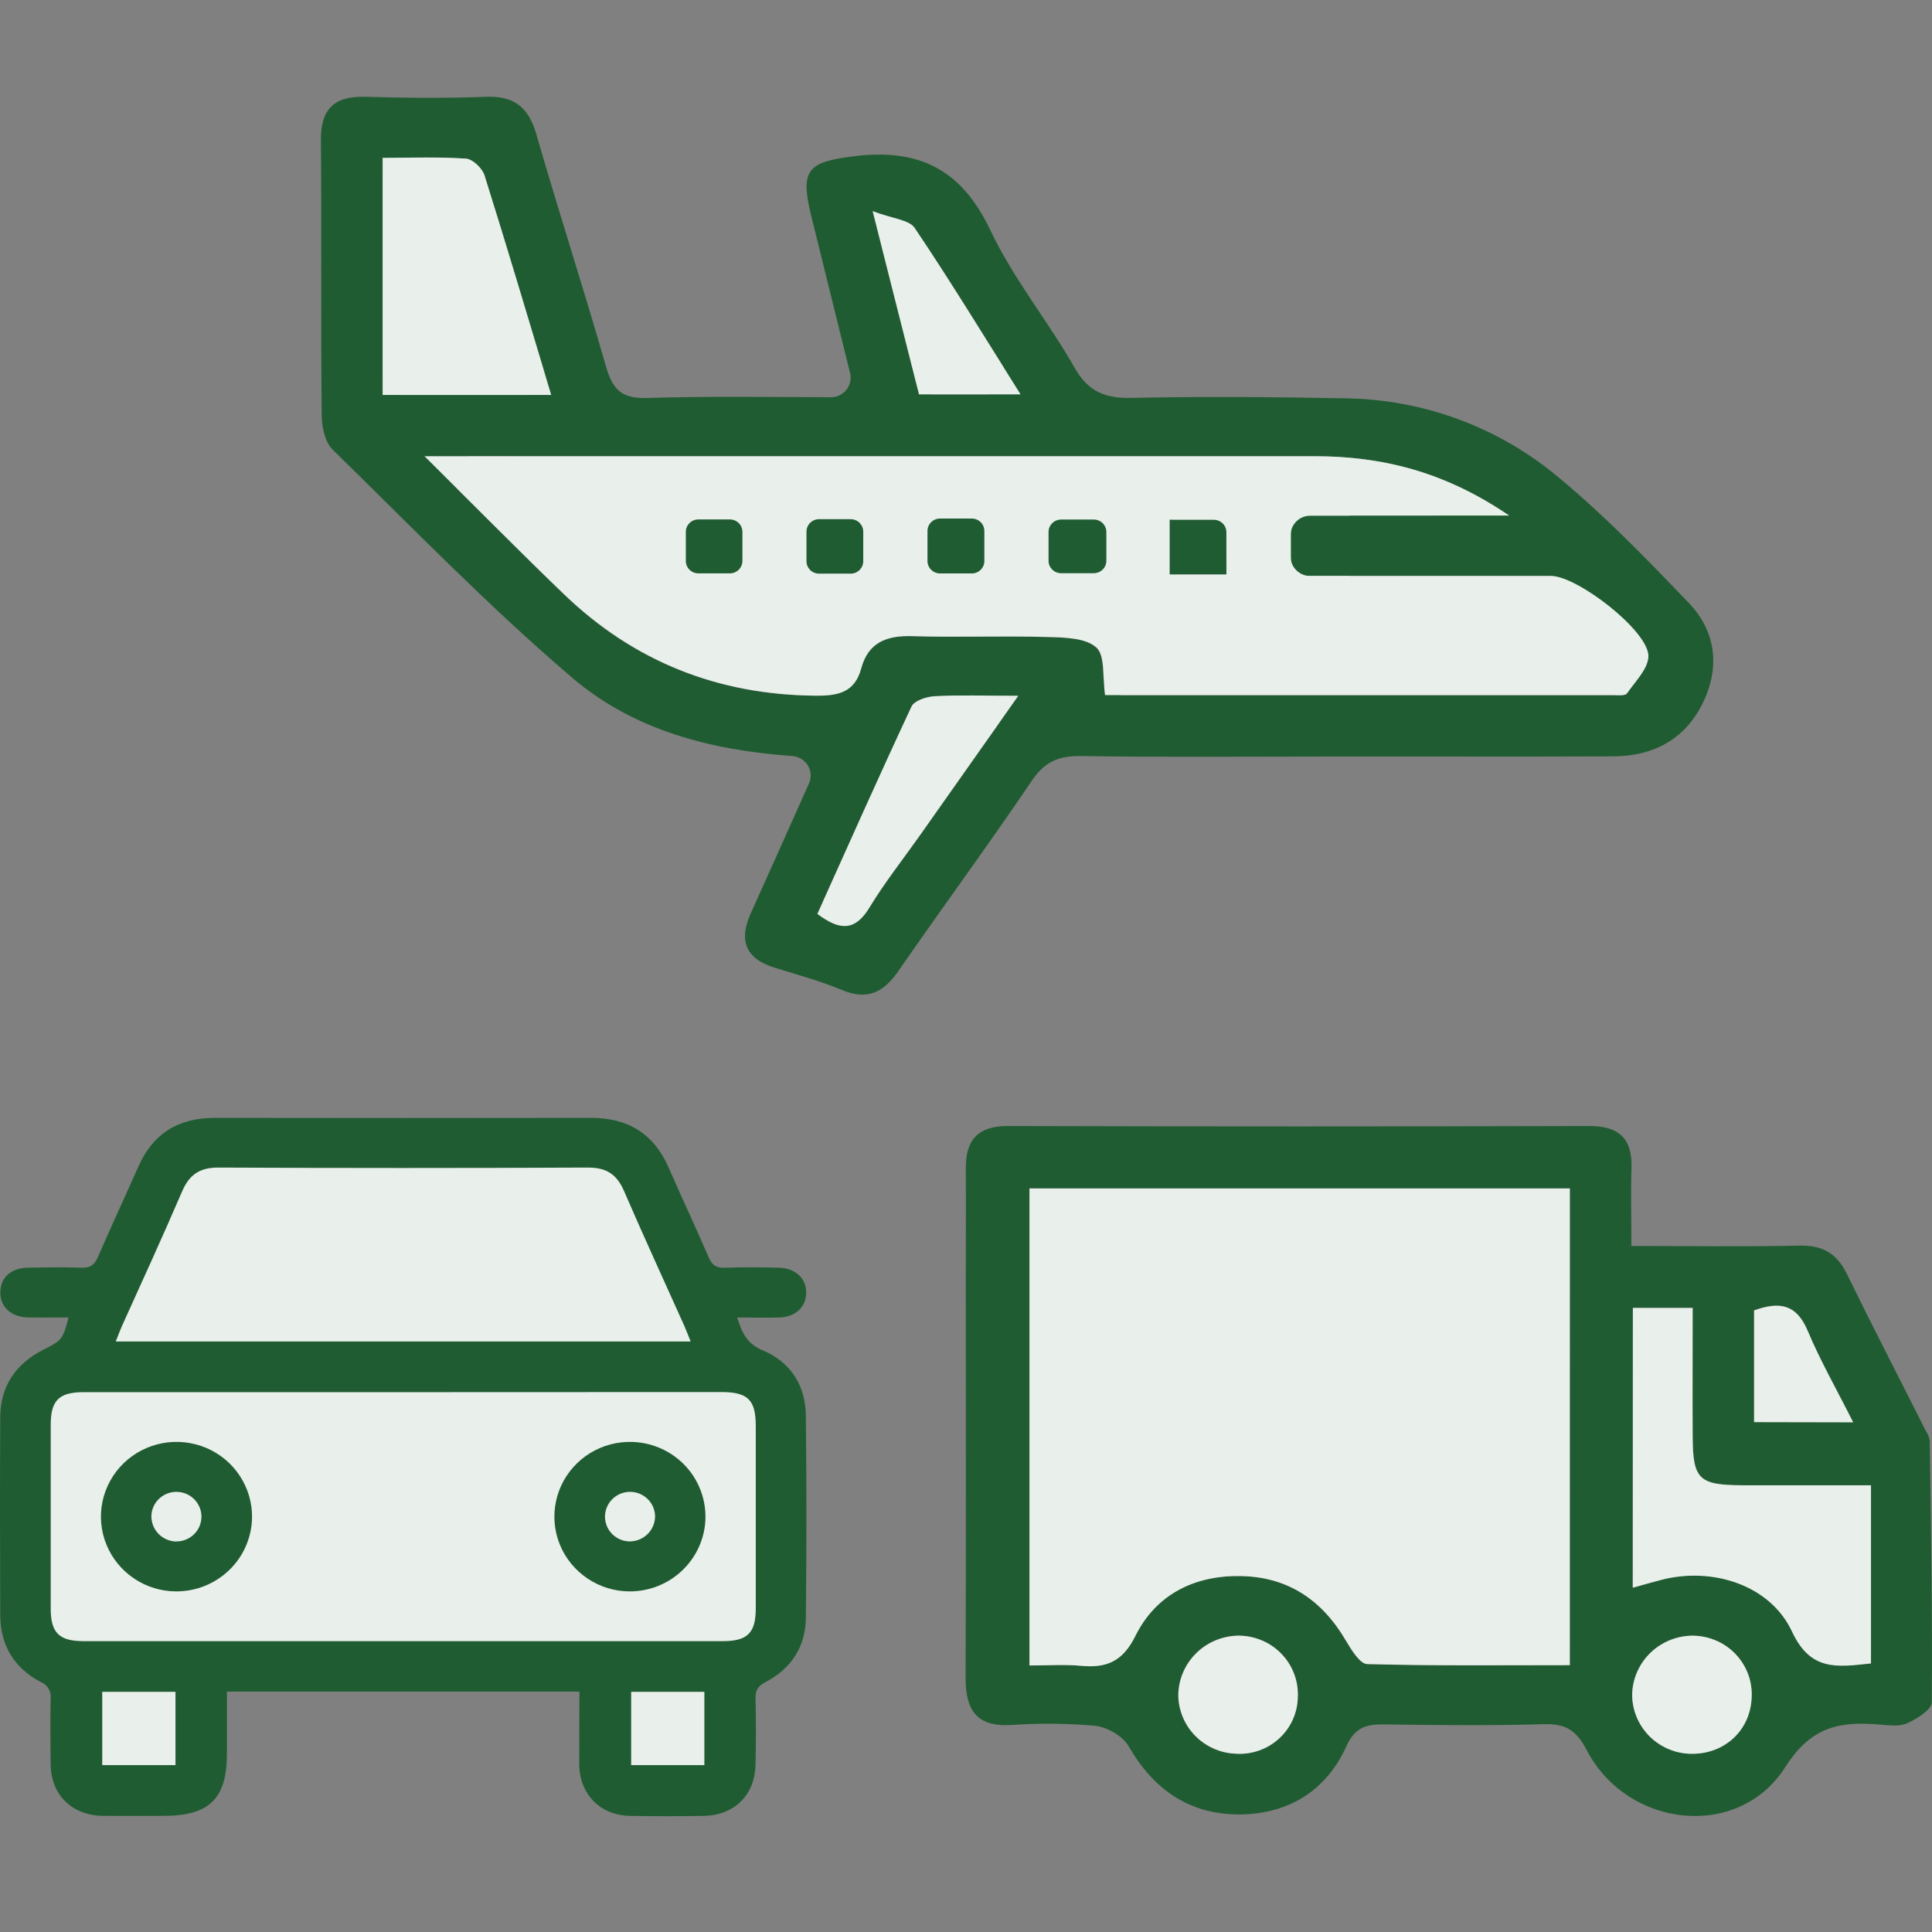 <svg width="48" height="48" viewBox="0 0 48 48" fill="none" xmlns="http://www.w3.org/2000/svg">
<rect x="0" y="0" width="48" height="48" fill="#808080" stroke="none"/>
<g clip-path="url(#clip0_4781_31221)">
<path d="M15.18 41.396L15.49 44.782L17.97 44.223V41.127L15.18 41.396Z" fill="#E9EFEB"/>
<path d="M2.273 41.574V44.335H4.725L5.12 41.88L2.273 41.574Z" fill="#E9EFEB"/>
<path d="M0.838 34.21L1.257 41.127H18.777L19.55 36.548L18.447 33.887L0.838 34.21Z" fill="#E9EFEB"/>
<path d="M4.612 28.464L2.08 33.887L18.143 34.21L15.611 28.352L4.612 28.464Z" fill="#E9EFEB"/>
<path d="M33.528 12.621H31.682V14.88H33.528V12.621Z" fill="#E9EFEB"/>
<path d="M20.099 19.463C20.131 19.392 20.145 19.315 20.14 19.237C20.135 19.16 20.111 19.085 20.071 19.018C20.031 18.952 19.975 18.896 19.908 18.855C19.842 18.814 19.766 18.79 19.688 18.784C17.643 18.637 15.746 18.14 14.224 16.845C12.137 15.066 10.223 13.086 8.263 11.17C8.068 10.979 7.992 10.591 7.992 10.294C7.97 8.027 7.992 5.759 7.973 3.493C7.963 2.713 8.295 2.382 9.081 2.405C10.076 2.434 11.079 2.442 12.075 2.405C12.789 2.377 13.136 2.678 13.327 3.342C13.882 5.267 14.503 7.174 15.054 9.099C15.212 9.647 15.416 9.905 16.06 9.888C17.56 9.842 19.063 9.864 20.643 9.869C20.717 9.869 20.79 9.853 20.857 9.821C20.924 9.789 20.983 9.742 21.029 9.684C21.075 9.627 21.107 9.559 21.123 9.487C21.139 9.415 21.138 9.341 21.12 9.269C20.785 7.914 20.465 6.619 20.145 5.324C19.874 4.209 20.087 4.026 21.189 3.885C22.823 3.675 23.886 4.201 24.604 5.718C25.172 6.919 26.039 7.978 26.701 9.14C27.041 9.736 27.459 9.899 28.118 9.886C29.878 9.847 31.644 9.863 33.403 9.896C35.36 9.917 37.248 10.616 38.737 11.873C39.882 12.822 40.922 13.9 41.952 14.973C42.616 15.664 42.737 16.533 42.334 17.406C41.902 18.344 41.107 18.788 40.074 18.792C37.666 18.802 35.258 18.792 32.85 18.796C30.854 18.796 28.857 18.815 26.86 18.784C26.307 18.776 25.956 18.922 25.636 19.396C24.559 20.989 23.417 22.539 22.323 24.121C21.956 24.652 21.556 24.864 20.915 24.595C20.377 24.371 19.807 24.216 19.248 24.043C18.525 23.82 18.349 23.369 18.648 22.701C19.128 21.64 19.604 20.571 20.099 19.463ZM11.722 11.334C11.626 11.334 11.531 11.363 11.451 11.416C11.371 11.469 11.308 11.544 11.271 11.633C11.234 11.721 11.224 11.818 11.243 11.912C11.261 12.006 11.307 12.092 11.375 12.16C12.301 13.083 13.142 13.928 13.997 14.755C15.738 16.434 17.828 17.267 20.265 17.286C20.829 17.29 21.233 17.201 21.393 16.606C21.567 15.96 22.026 15.787 22.664 15.807C23.778 15.841 24.895 15.796 26.01 15.827C26.43 15.839 26.963 15.845 27.232 16.086C27.384 16.223 27.401 16.506 27.413 16.81C27.418 16.934 27.472 17.052 27.563 17.138C27.654 17.224 27.775 17.272 27.901 17.272C31.933 17.272 36.003 17.272 40.074 17.272C40.191 17.272 40.37 17.293 40.413 17.231C40.622 16.931 40.956 16.599 40.947 16.29C40.925 15.663 39.178 14.312 38.526 14.311C36.824 14.308 35.122 14.308 33.42 14.311H32.554C32.424 14.311 32.3 14.26 32.208 14.169C32.116 14.079 32.065 13.955 32.065 13.827V13.296C32.065 13.168 32.116 13.045 32.208 12.954C32.3 12.863 32.424 12.812 32.554 12.812H35.552C36.094 12.812 36.235 12.071 35.733 11.877C34.745 11.505 33.695 11.323 32.638 11.34C26.271 11.34 19.904 11.34 13.537 11.34L11.722 11.334ZM13.039 9.813C13.115 9.813 13.19 9.795 13.258 9.761C13.326 9.727 13.386 9.678 13.431 9.618C13.477 9.558 13.507 9.488 13.521 9.413C13.534 9.339 13.53 9.263 13.508 9.191C13.012 7.538 12.537 5.942 12.038 4.358C11.983 4.184 11.746 3.955 11.58 3.944C11.055 3.908 10.527 3.916 9.991 3.921C9.862 3.923 9.739 3.974 9.648 4.065C9.557 4.155 9.506 4.278 9.506 4.405V9.327C9.506 9.456 9.558 9.579 9.65 9.67C9.741 9.761 9.866 9.812 9.995 9.812L13.039 9.813ZM24.767 18.046C24.818 17.973 24.849 17.889 24.855 17.8C24.86 17.712 24.842 17.624 24.801 17.546C24.76 17.467 24.698 17.402 24.622 17.355C24.546 17.309 24.459 17.285 24.369 17.284C23.951 17.284 23.585 17.284 23.22 17.301C23.019 17.312 22.715 17.412 22.646 17.558C21.904 19.143 21.191 20.742 20.483 22.319C20.456 22.379 20.441 22.445 20.44 22.511C20.439 22.577 20.452 22.643 20.478 22.704C20.504 22.765 20.542 22.82 20.591 22.866C20.639 22.912 20.697 22.947 20.76 22.969C21.1 23.085 21.36 22.95 21.603 22.548C21.977 21.93 22.431 21.359 22.849 20.766L24.767 18.046ZM23.214 9.798H24.48C24.567 9.798 24.653 9.775 24.728 9.732C24.803 9.688 24.865 9.625 24.908 9.55C24.951 9.475 24.972 9.389 24.97 9.303C24.968 9.217 24.943 9.132 24.897 9.059C24.16 7.881 23.465 6.759 22.727 5.665C22.702 5.63 22.672 5.599 22.636 5.575C22.275 5.325 21.793 5.679 21.9 6.102L22.743 9.433C22.77 9.537 22.83 9.629 22.916 9.695C23.001 9.761 23.106 9.797 23.214 9.798Z" fill="#205C32"/>
<path d="M40.531 30.956C42.011 30.956 43.358 30.977 44.704 30.947C45.278 30.934 45.635 31.14 45.884 31.648C46.522 32.954 47.189 34.243 47.842 35.542C47.892 35.614 47.926 35.696 47.943 35.782C47.974 37.953 48.012 40.124 47.995 42.294C47.995 42.473 47.628 42.704 47.387 42.813C47.19 42.902 46.924 42.864 46.691 42.845C45.711 42.766 45.002 42.885 44.354 43.904C43.193 45.728 40.438 45.425 39.421 43.481C39.163 42.986 38.899 42.822 38.359 42.837C37.04 42.875 35.719 42.862 34.399 42.843C33.953 42.835 33.666 42.91 33.454 43.379C32.954 44.485 32.025 45.065 30.808 45.08C29.552 45.087 28.661 44.461 28.042 43.387C27.896 43.134 27.507 42.908 27.208 42.876C26.506 42.815 25.801 42.81 25.099 42.859C24.222 42.902 23.988 42.438 23.99 41.673C24.002 38.362 23.995 35.05 23.995 31.739C23.995 30.839 24.001 29.939 23.995 29.039C23.989 28.332 24.282 27.974 25.046 27.975C29.858 27.989 34.669 27.989 39.48 27.975C40.229 27.975 40.558 28.288 40.534 29.021C40.515 29.626 40.531 30.232 40.531 30.956ZM39.001 29.524H25.573V41.378C26.039 41.378 26.448 41.348 26.85 41.386C27.489 41.444 27.89 41.286 28.206 40.64C28.709 39.63 29.648 39.141 30.801 39.156C31.993 39.17 32.844 39.752 33.435 40.761C33.569 40.988 33.78 41.339 33.964 41.343C35.625 41.389 37.288 41.37 38.997 41.37L39.001 29.524ZM40.568 32.492V39.44C40.834 39.367 41.051 39.303 41.271 39.246C42.537 38.914 43.984 39.364 44.526 40.531C44.987 41.52 45.641 41.412 46.486 41.321V36.9C45.389 36.9 44.341 36.9 43.291 36.9C42.212 36.895 42.062 36.75 42.056 35.696C42.05 34.642 42.056 33.575 42.056 32.493L40.568 32.492ZM30.797 40.636C30.399 40.633 30.016 40.785 29.73 41.059C29.445 41.334 29.281 41.709 29.273 42.102C29.274 42.481 29.422 42.845 29.687 43.118C29.952 43.392 30.313 43.553 30.695 43.569C30.892 43.583 31.089 43.556 31.274 43.492C31.46 43.427 31.631 43.326 31.775 43.194C31.92 43.062 32.036 42.902 32.116 42.724C32.196 42.546 32.239 42.354 32.242 42.159C32.25 41.964 32.219 41.77 32.151 41.588C32.082 41.406 31.977 41.239 31.843 41.097C31.708 40.955 31.546 40.842 31.367 40.763C31.187 40.684 30.993 40.642 30.797 40.638V40.636ZM42.088 40.636C41.69 40.629 41.306 40.777 41.018 41.049C40.73 41.321 40.562 41.694 40.55 42.087C40.548 42.466 40.692 42.831 40.954 43.106C41.216 43.382 41.575 43.547 41.957 43.567C42.812 43.61 43.487 43.008 43.519 42.173C43.529 41.979 43.5 41.784 43.433 41.601C43.367 41.418 43.263 41.25 43.13 41.107C42.997 40.965 42.836 40.849 42.657 40.769C42.478 40.689 42.284 40.644 42.088 40.639V40.636ZM43.579 35.332H46.041C45.625 34.505 45.222 33.802 44.911 33.061C44.63 32.391 44.201 32.329 43.579 32.554V35.332Z" fill="#205C32"/>
<path d="M10.547 11.334H13.541C19.908 11.334 26.275 11.334 32.642 11.334C34.316 11.334 35.873 11.703 37.496 12.809H32.071V14.309H33.427C35.129 14.309 36.831 14.309 38.533 14.309C39.186 14.309 40.932 15.656 40.954 16.287C40.964 16.597 40.63 16.928 40.421 17.229C40.377 17.29 40.198 17.27 40.082 17.27C35.858 17.27 31.635 17.27 27.455 17.27C27.389 16.828 27.466 16.285 27.237 16.083C26.966 15.842 26.435 15.836 26.015 15.825C24.901 15.793 23.784 15.838 22.67 15.804C22.031 15.784 21.572 15.958 21.398 16.603C21.238 17.198 20.834 17.288 20.27 17.283C17.833 17.264 15.743 16.431 14.002 14.752C12.894 13.688 11.815 12.593 10.547 11.334ZM30.471 14.27C30.471 13.743 29.502 12.914 29.064 12.914V14.27H30.471Z" fill="#E9EFEB"/>
<path d="M13.695 9.812H9.506V3.921C10.209 3.921 10.897 3.894 11.58 3.941C11.745 3.953 11.982 4.181 12.037 4.355C12.599 6.14 13.13 7.935 13.695 9.812Z" fill="#E9EFEB"/>
<path d="M25.3 17.286L22.848 20.762C22.43 21.355 21.977 21.926 21.602 22.544C21.261 23.108 20.889 23.146 20.307 22.706C21.073 21.006 21.844 19.271 22.646 17.554C22.714 17.408 23.018 17.308 23.22 17.297C23.83 17.264 24.443 17.286 25.3 17.286Z" fill="#E9EFEB"/>
<path d="M22.832 9.798L21.68 5.245C22.168 5.431 22.584 5.457 22.725 5.665C23.614 6.985 24.443 8.349 25.356 9.798H22.832Z" fill="#E9EFEB"/>
<path d="M39.002 29.527V41.37C37.293 41.37 35.63 41.389 33.969 41.343C33.788 41.339 33.574 40.986 33.44 40.761C32.849 39.752 31.997 39.17 30.806 39.156C29.652 39.141 28.714 39.63 28.211 40.64C27.891 41.286 27.488 41.446 26.855 41.386C26.452 41.348 26.041 41.378 25.578 41.378V29.527H39.002Z" fill="#E9EFEB"/>
<path d="M40.568 32.495H42.053C42.053 33.577 42.047 34.637 42.053 35.697C42.058 36.758 42.209 36.897 43.288 36.902C44.337 36.902 45.386 36.902 46.483 36.902V41.328C45.638 41.418 44.984 41.527 44.523 40.538C43.98 39.375 42.538 38.921 41.268 39.253C41.048 39.31 40.83 39.374 40.565 39.447L40.568 32.495Z" fill="#E9EFEB"/>
<path d="M30.797 40.638C30.994 40.642 31.188 40.684 31.368 40.763C31.548 40.841 31.71 40.955 31.845 41.097C31.98 41.239 32.084 41.406 32.153 41.588C32.221 41.771 32.252 41.965 32.244 42.16C32.241 42.355 32.199 42.547 32.118 42.725C32.038 42.903 31.922 43.062 31.778 43.194C31.633 43.327 31.462 43.428 31.277 43.492C31.091 43.557 30.894 43.584 30.698 43.57C30.315 43.554 29.954 43.392 29.689 43.119C29.424 42.846 29.276 42.482 29.275 42.103C29.284 41.71 29.448 41.336 29.733 41.062C30.017 40.788 30.4 40.636 30.797 40.638Z" fill="#E9EFEB"/>
<path d="M42.089 40.639C42.285 40.645 42.479 40.689 42.658 40.77C42.838 40.85 42.999 40.966 43.132 41.109C43.265 41.252 43.368 41.421 43.435 41.604C43.501 41.787 43.53 41.982 43.519 42.177C43.487 43.012 42.812 43.614 41.958 43.571C41.576 43.551 41.217 43.386 40.955 43.11C40.693 42.834 40.548 42.469 40.551 42.091C40.562 41.697 40.73 41.324 41.018 41.052C41.306 40.78 41.691 40.632 42.089 40.639Z" fill="#E9EFEB"/>
<path d="M43.58 35.332V32.558C44.202 32.334 44.631 32.395 44.912 33.066C45.223 33.807 45.625 34.51 46.041 35.337L43.58 35.332Z" fill="#E9EFEB"/>
<path d="M24.144 12.883H23.355C23.183 12.883 23.043 13.021 23.043 13.192V13.938C23.043 14.108 23.183 14.247 23.355 14.247H24.144C24.317 14.247 24.456 14.108 24.456 13.938V13.192C24.456 13.021 24.317 12.883 24.144 12.883Z" fill="#205C32"/>
<path d="M27.175 12.908H26.363C26.19 12.908 26.051 13.046 26.051 13.217V13.933C26.051 14.103 26.19 14.241 26.363 14.241H27.175C27.347 14.241 27.487 14.103 27.487 13.933V13.217C27.487 13.046 27.347 12.908 27.175 12.908Z" fill="#205C32"/>
<path d="M30.47 14.27H29.062V12.914H30.157C30.198 12.914 30.239 12.922 30.277 12.938C30.315 12.953 30.349 12.976 30.378 13.005C30.407 13.033 30.43 13.067 30.446 13.105C30.461 13.142 30.469 13.182 30.469 13.223L30.47 14.27Z" fill="#205C32"/>
<path d="M18.133 12.905H17.351C17.179 12.905 17.039 13.043 17.039 13.214V13.936C17.039 14.107 17.179 14.245 17.351 14.245H18.133C18.305 14.245 18.445 14.107 18.445 13.936V13.214C18.445 13.043 18.305 12.905 18.133 12.905Z" fill="#205C32"/>
<path d="M21.135 12.899H20.349C20.177 12.899 20.037 13.037 20.037 13.208V13.943C20.037 14.114 20.177 14.252 20.349 14.252H21.135C21.307 14.252 21.447 14.114 21.447 13.943V13.208C21.447 13.037 21.307 12.899 21.135 12.899Z" fill="#205C32"/>
<path d="M14.396 42.028H5.638C5.638 42.54 5.638 43.05 5.638 43.559C5.638 44.691 5.206 45.115 4.052 45.115C3.558 45.115 3.058 45.12 2.567 45.115C1.787 45.106 1.268 44.598 1.258 43.831C1.251 43.289 1.248 42.748 1.258 42.206C1.27 42.12 1.252 42.032 1.208 41.956C1.163 41.881 1.095 41.822 1.013 41.79C0.346 41.44 0.008 40.871 0.006 40.124C8.22853e-05 38.486 -0.004 36.847 0.006 35.21C0.011 34.446 0.385 33.885 1.071 33.537C1.534 33.303 1.559 33.287 1.703 32.732C1.362 32.732 1.026 32.738 0.691 32.732C0.273 32.722 -0.002 32.463 0.008 32.096C0.018 31.73 0.279 31.504 0.685 31.496C1.128 31.487 1.571 31.479 2.014 31.496C2.25 31.507 2.354 31.415 2.442 31.21C2.764 30.464 3.108 29.728 3.437 28.985C3.798 28.163 4.431 27.771 5.342 27.773C8.457 27.778 11.572 27.778 14.686 27.773C15.609 27.773 16.247 28.171 16.613 29.011C16.938 29.755 17.285 30.491 17.607 31.237C17.692 31.435 17.8 31.506 18.014 31.496C18.457 31.48 18.9 31.485 19.343 31.496C19.764 31.504 20.038 31.765 20.03 32.127C20.023 32.477 19.759 32.722 19.358 32.733C19.021 32.742 18.684 32.733 18.316 32.733C18.432 33.108 18.555 33.383 18.949 33.549C19.641 33.838 20.013 34.42 20.021 35.168C20.04 36.844 20.04 38.521 20.021 40.197C20.014 40.913 19.66 41.455 19.022 41.789C18.832 41.889 18.766 41.994 18.771 42.202C18.785 42.739 18.782 43.285 18.771 43.827C18.76 44.597 18.246 45.108 17.466 45.116C16.867 45.124 16.267 45.125 15.668 45.116C14.916 45.105 14.402 44.588 14.391 43.839C14.389 43.245 14.396 42.654 14.396 42.028ZM10.016 34.588H2.08C1.466 34.588 1.26 34.791 1.26 35.399C1.26 36.921 1.26 38.442 1.26 39.963C1.26 40.568 1.468 40.774 2.081 40.774H17.957C18.571 40.774 18.777 40.569 18.777 39.963C18.777 38.453 18.777 36.944 18.777 35.434C18.777 34.777 18.582 34.585 17.917 34.585L10.016 34.588ZM17.159 33.329C17.097 33.177 17.055 33.06 17.003 32.944C16.503 31.826 15.988 30.713 15.503 29.588C15.323 29.174 15.064 29.006 14.607 29.008C11.544 29.022 8.481 29.022 5.419 29.008C4.959 29.008 4.704 29.187 4.527 29.594C4.043 30.72 3.533 31.832 3.027 32.951C2.976 33.065 2.937 33.183 2.875 33.329H17.159ZM2.54 42.033V43.854H4.36V42.033H2.54ZM15.681 42.033V43.854H17.5V42.033H15.681Z" fill="#205C32"/>
<path d="M4.376 39.538C4.004 39.537 3.641 39.426 3.333 39.219C3.025 39.013 2.786 38.721 2.646 38.38C2.506 38.039 2.471 37.664 2.547 37.303C2.623 36.943 2.805 36.613 3.07 36.355C3.336 36.097 3.673 35.923 4.038 35.855C4.404 35.787 4.782 35.828 5.124 35.973C5.466 36.118 5.757 36.36 5.959 36.669C6.162 36.978 6.267 37.339 6.262 37.708C6.253 38.197 6.051 38.663 5.698 39.005C5.345 39.348 4.871 39.539 4.376 39.538ZM4.376 38.296C4.5 38.298 4.62 38.263 4.723 38.196C4.826 38.13 4.907 38.034 4.955 37.922C5.003 37.81 5.017 37.686 4.994 37.567C4.971 37.447 4.913 37.337 4.827 37.25C4.741 37.163 4.631 37.103 4.51 37.078C4.39 37.053 4.265 37.064 4.151 37.109C4.036 37.155 3.939 37.233 3.869 37.333C3.8 37.434 3.762 37.553 3.761 37.674C3.761 37.838 3.826 37.994 3.941 38.111C4.057 38.228 4.213 38.295 4.378 38.299L4.376 38.296Z" fill="#205C32"/>
<path d="M15.642 39.538C15.27 39.537 14.907 39.426 14.599 39.219C14.291 39.013 14.051 38.721 13.911 38.38C13.771 38.039 13.737 37.664 13.813 37.303C13.888 36.943 14.07 36.613 14.336 36.355C14.601 36.097 14.938 35.923 15.304 35.855C15.67 35.787 16.047 35.828 16.389 35.973C16.731 36.118 17.022 36.36 17.225 36.669C17.427 36.978 17.533 37.339 17.527 37.708C17.519 38.197 17.316 38.663 16.963 39.005C16.611 39.348 16.136 39.539 15.642 39.538ZM16.275 37.674C16.274 37.553 16.236 37.434 16.167 37.333C16.097 37.233 15.999 37.155 15.885 37.109C15.771 37.064 15.646 37.053 15.525 37.078C15.405 37.103 15.295 37.163 15.209 37.25C15.123 37.337 15.065 37.447 15.042 37.567C15.019 37.686 15.033 37.81 15.081 37.922C15.129 38.034 15.21 38.13 15.313 38.196C15.416 38.263 15.536 38.298 15.659 38.296C15.823 38.292 15.978 38.225 16.093 38.11C16.208 37.994 16.273 37.839 16.275 37.677V37.674Z" fill="#205C32"/>
</g>
<defs>
<clipPath id="clip0_4781_31221">
<rect width="48" height="48" fill="white"/>
</clipPath>
</defs>
</svg>
